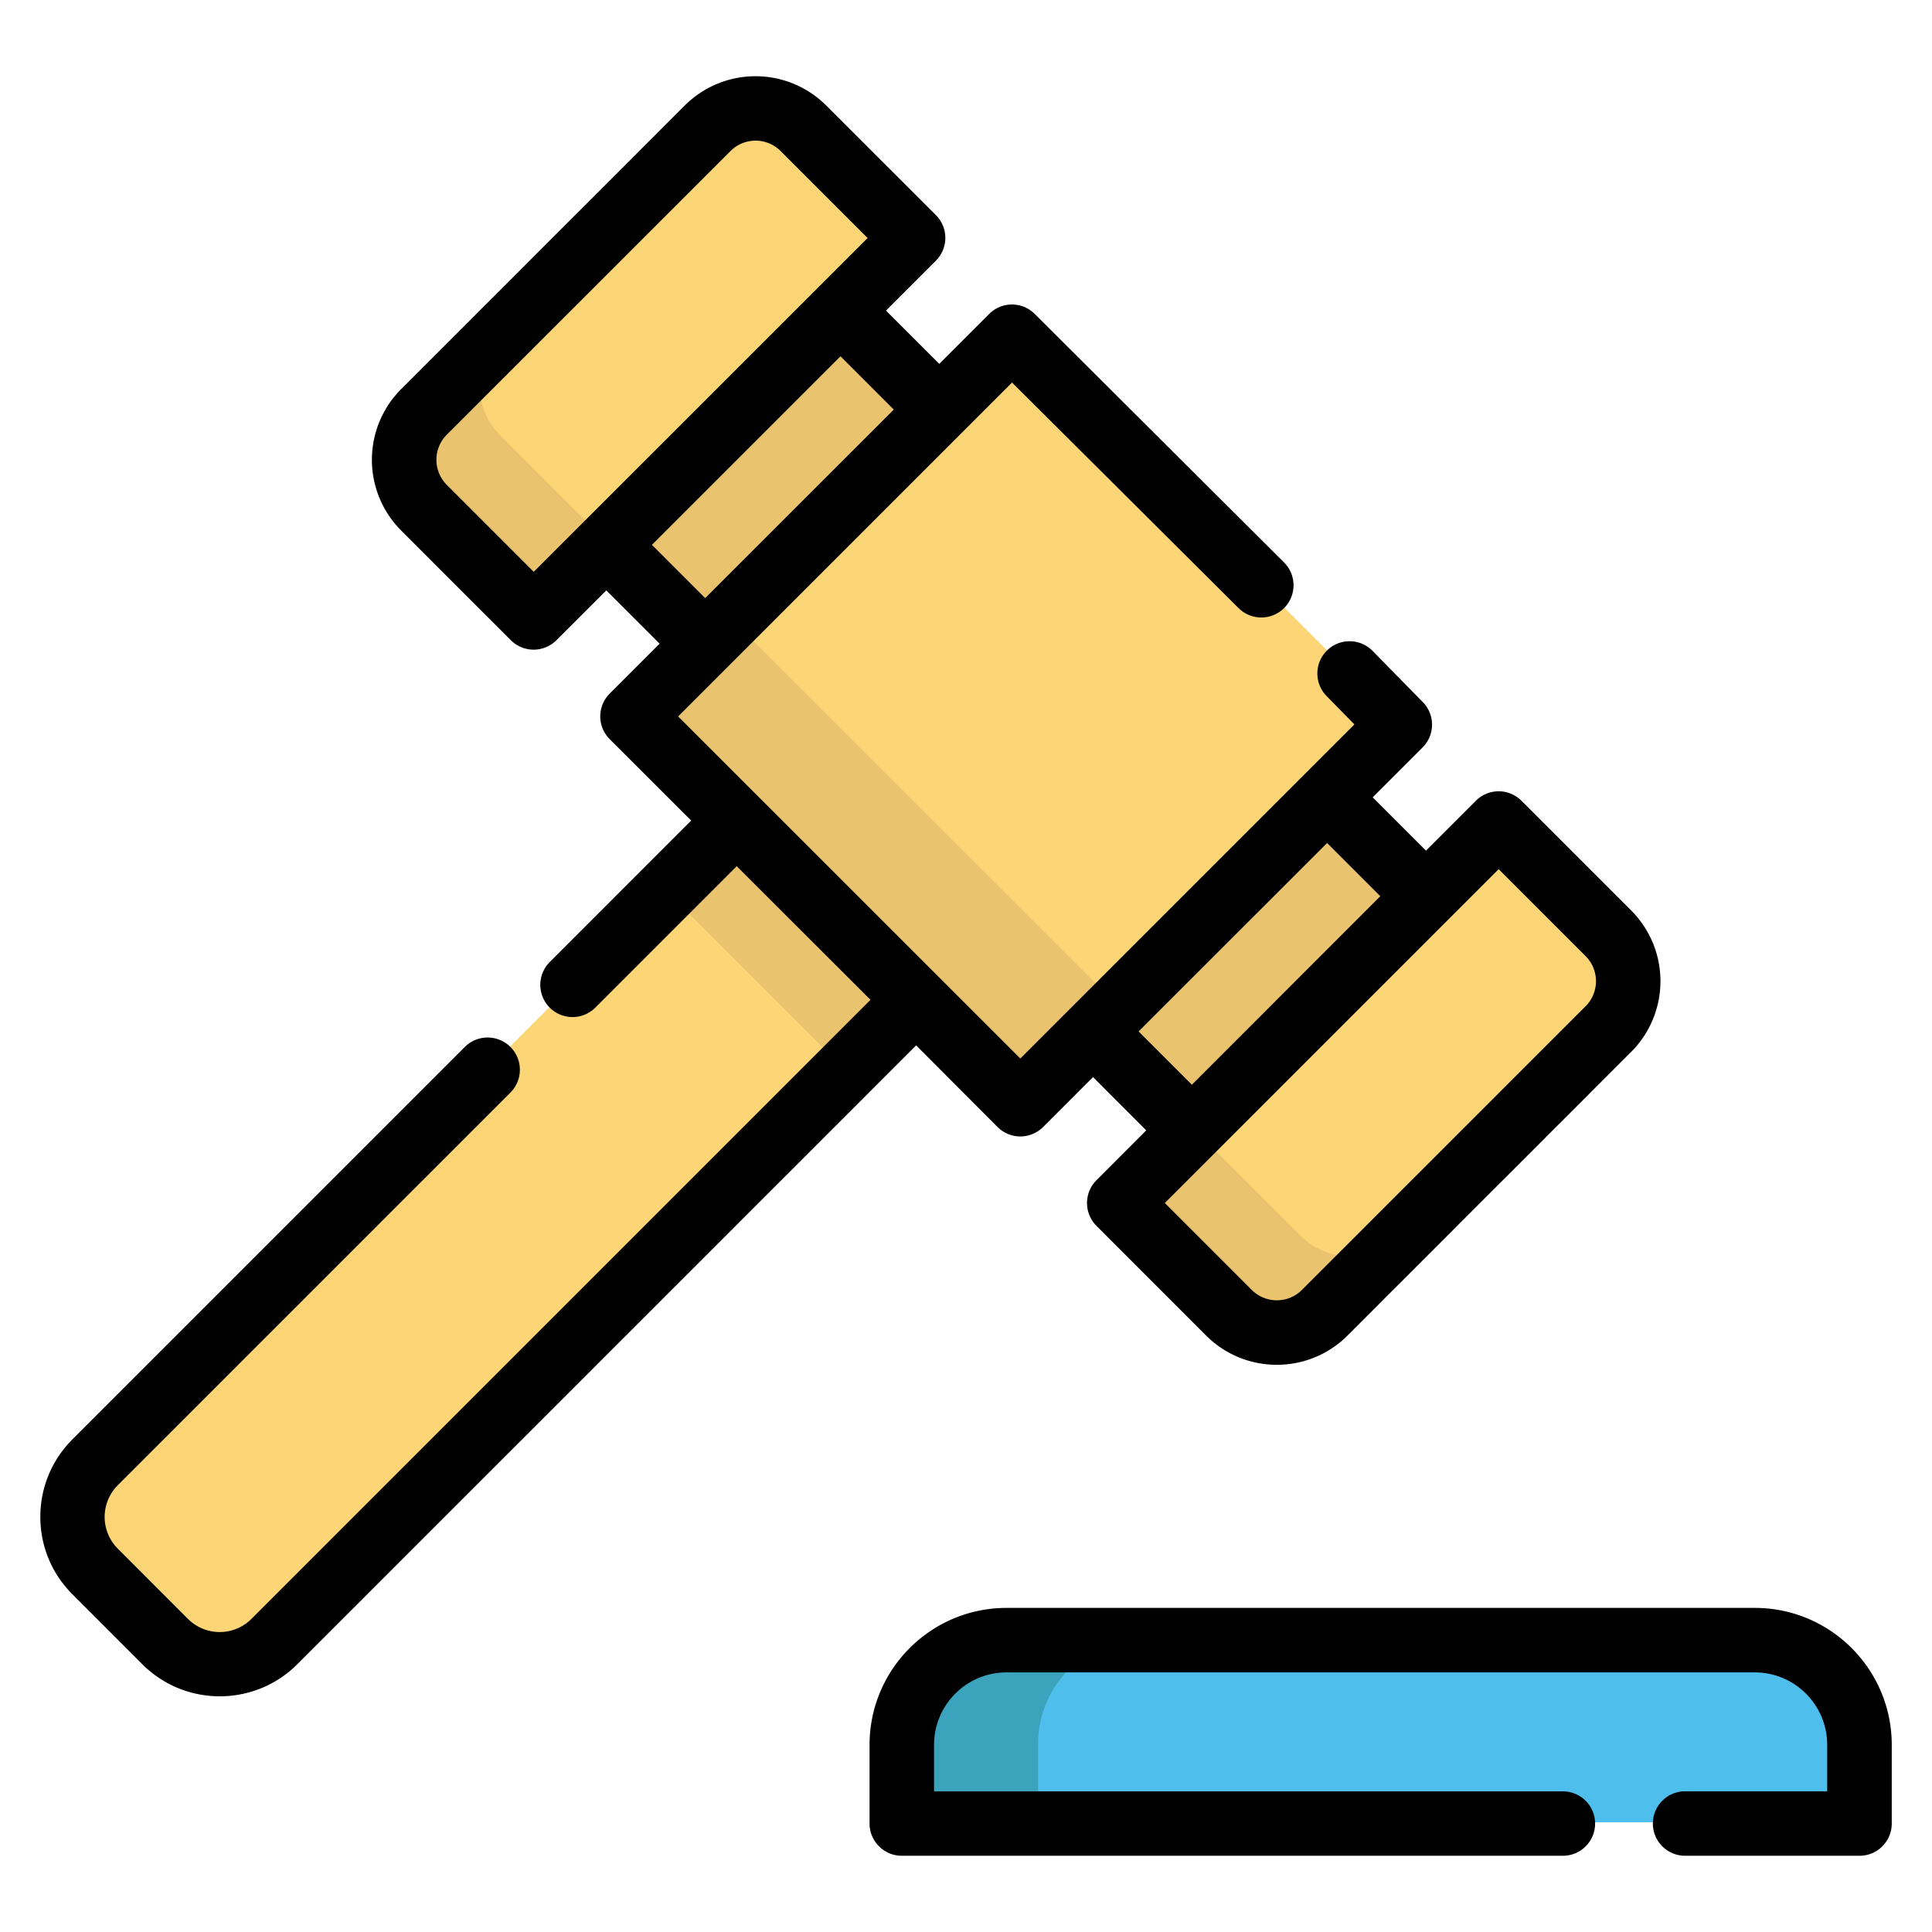 <svg width="24" height="24" fill="none" xmlns="http://www.w3.org/2000/svg">
  <defs/>
  <path d="M11.674 5.072l-1.229-1.228-2.908 2.908L8.765 7.98l4.818 4.818 1.228 1.228 2.908-2.908-1.228-1.229" fill="#EAC36E"/>
  <path d="M7.863 8.883L12.68 13.7l4.713-4.713-4.817-4.818-4.713 4.714z" fill="#FCD577"/>
  <path d="M7.863 8.883L12.68 13.7l1.208-1.208L9.07 7.675 7.863 8.883z" fill="#EAC36E"/>
  <g fill="#FCD577">
    <path d="M6.635 7.655L5.272 6.292a.841.841 0 010-1.19l3.524-3.524a.841.841 0 011.19 0l1.363 1.363-4.714 4.714zM15.271 16.292l-1.363-1.364 4.714-4.713 1.363 1.363a.841.841 0 010 1.19l-3.524 3.524a.841.841 0 01-1.19 0z"/>
  </g>
  <g fill="#EAC36E">
    <path d="M7.547 6.743l-.912.912-1.331-1.331a.886.886 0 010-1.254l.912-.912a.886.886 0 000 1.253l1.331 1.332zM17.406 15.348l-.912.912a.886.886 0 01-1.254 0l-1.33-1.33.911-.913 1.332 1.331a.886.886 0 001.253 0z"/>
  </g>
  <path d="M11.386 12.406l-.886.886-7.085 7.083a.962.962 0 01-1.36 0l-.867-.866a.962.962 0 010-1.36l7.084-7.085.886-.886 2.228 2.228z" fill="#FCD577"/>
  <path d="M10.5 13.291l.886-.886-2.228-2.227-.886.886L10.5 13.29z" fill="#EAC36E"/>
  <path d="M20.94 22.637h2.165v-.977a1.3 1.3 0 00-1.3-1.3h-9.296a1.3 1.3 0 00-1.301 1.3v.977h8.213" fill="#4EBFED"/>
  <path d="M14.197 20.36h-1.688a1.3 1.3 0 00-1.301 1.3v.977h1.688v-.977a1.3 1.3 0 011.3-1.3z" fill="#3BA4BC"/>
  <path d="M12.392 14a.4.4 0 00.566 0l.62-.62.661.662-.619.62a.4.4 0 000 .565l1.363 1.364c.242.242.56.363.878.363.318 0 .636-.121.878-.363l3.524-3.524a1.243 1.243 0 000-1.757L18.9 9.947a.4.4 0 00-.566 0l-.62.62-.662-.662.62-.62a.4.4 0 00.003-.563l-.624-.636a.4.4 0 00-.572.56l.346.353-4.15 4.15L8.424 8.9l4.148-4.148 2.814 2.802a.4.4 0 10.565-.567L12.854 3.9a.4.4 0 00-.566 0l-.62.62-.662-.662.62-.62a.4.4 0 000-.566L10.263 1.31a1.243 1.243 0 00-1.756 0L4.983 4.834a1.243 1.243 0 000 1.756l1.363 1.363a.4.4 0 00.566 0l.62-.619.662.662-.62.62a.4.4 0 000 .566l1.012 1.011-1.757 1.758a.4.4 0 10.566.566l1.757-1.757 1.662 1.66-7.688 7.688a.558.558 0 01-.794 0l-.866-.867a.558.558 0 010-.794l4.875-4.875a.4.4 0 00-.567-.566L.9 17.88c-.257.257-.399.6-.399.963 0 .364.142.706.4.963l.866.867c.266.266.614.399.963.399.35 0 .698-.133.964-.399l7.687-7.687L12.392 14zm6.225-3.203l1.08 1.08a.441.441 0 010 .623l-3.524 3.524a.441.441 0 01-.623 0l-1.08-1.08 4.147-4.147zm-1.47.336l-2.341 2.342-.662-.662 2.342-2.341.662.662zM6.63 7.103l-1.08-1.08a.441.441 0 010-.623l3.524-3.523a.44.44 0 01.624 0l1.08 1.08-4.148 4.147zm1.469-.335l2.342-2.342.662.662L8.76 7.43l-.662-.662zM21.798 19.974h-9.295c-.938 0-1.701.763-1.701 1.701v.978c0 .22.18.4.4.4h8.213a.4.4 0 100-.8h-7.812v-.578c0-.496.404-.9.9-.9h9.295c.497 0 .9.404.9.9v.577h-1.765a.4.4 0 000 .801H23.1a.4.4 0 00.4-.4v-.978c0-.938-.763-1.701-1.7-1.701z" fill="#000"/>
</svg>
